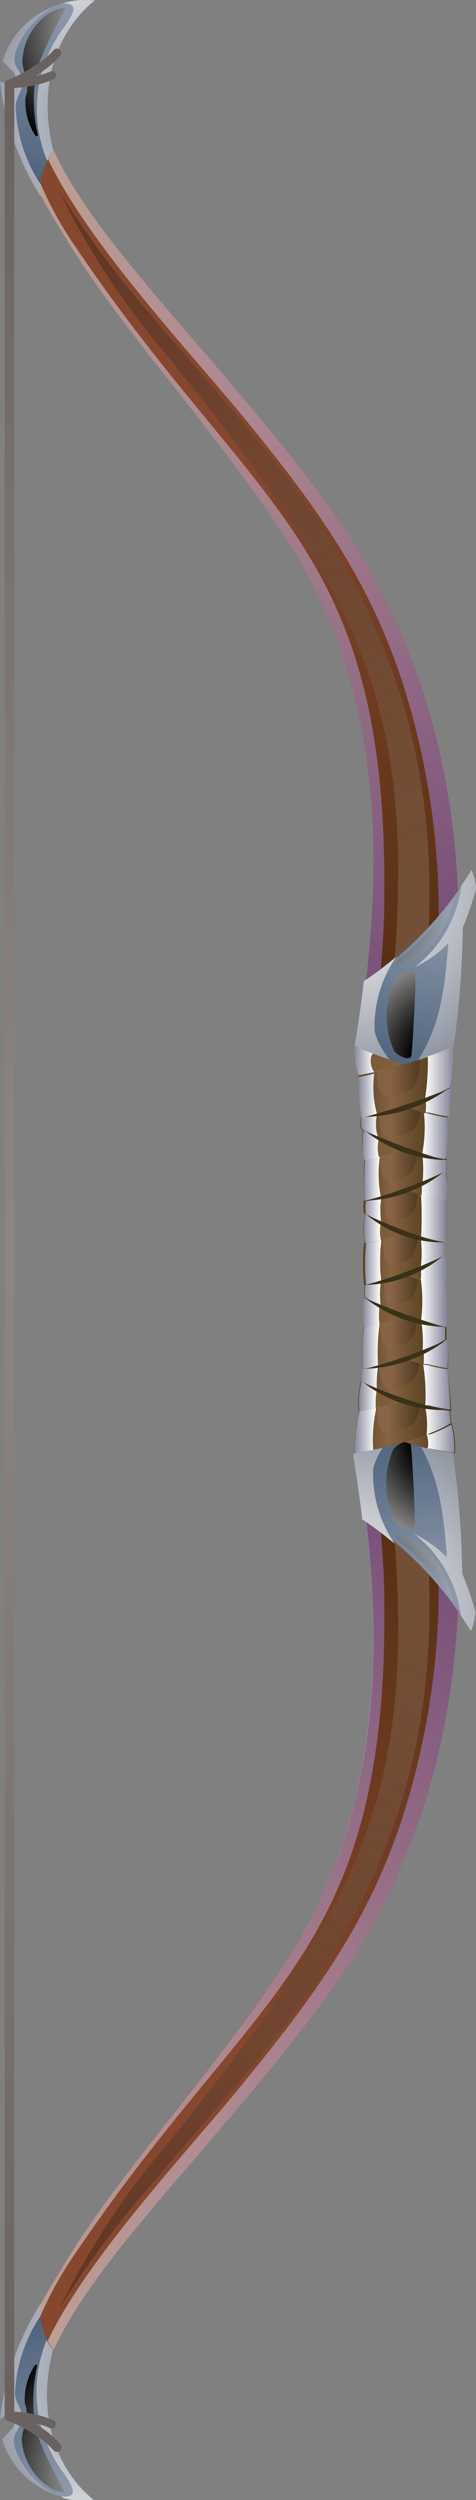 <svg xmlns="http://www.w3.org/2000/svg" xmlns:xlink="http://www.w3.org/1999/xlink" viewBox="0 0 23.43 122.85"><rect x="0" y="0" width="23.43" height="122.85" fill="#808080" stroke="none"/><defs><linearGradient id="New_Gradient_Swatch_161" x1="22.32" y1="11.62" x2="1.48" y2="-35.4" gradientTransform="matrix(1, 0, 0, -1, 0, 84.96)" gradientUnits="userSpaceOnUse"><stop offset="0" stop-color="#542d11"/><stop offset="0.57" stop-color="#85482e"/></linearGradient><linearGradient id="New_Gradient_Swatch_192" x1="20.73" y1="11.63" x2="2.27" y2="-33.46" gradientTransform="matrix(1, 0, 0, -1, 0, 84.96)" gradientUnits="userSpaceOnUse"><stop offset="0" stop-color="#986fde"/><stop offset="1" stop-color="#fff"/></linearGradient><linearGradient id="New_Gradient_Swatch_192-2" x1="21.79" y1="8.01" x2="0.11" y2="-32.3" xlink:href="#New_Gradient_Swatch_192"/><linearGradient id="linear-gradient" x1="21.39" y1="8.31" x2="4.49" y2="-26.95" gradientTransform="matrix(1, 0, 0, -1, 0, 84.96)" gradientUnits="userSpaceOnUse"><stop offset="0" stop-color="#ad9985"/><stop offset="1" stop-color="#0d0d0d"/></linearGradient><linearGradient id="New_Gradient_Swatch_161-2" x1="22.32" y1="49.5" x2="1.48" y2="2.48" gradientTransform="matrix(1, 0, 0, 1, 0, 0)" xlink:href="#New_Gradient_Swatch_161"/><linearGradient id="New_Gradient_Swatch_192-3" x1="20.73" y1="49.52" x2="2.27" y2="4.43" gradientTransform="matrix(1, 0, 0, 1, 0, 0)" xlink:href="#New_Gradient_Swatch_192"/><linearGradient id="New_Gradient_Swatch_192-4" x1="21.79" y1="45.9" x2="0.11" y2="5.58" gradientTransform="matrix(1, 0, 0, 1, 0, 0)" xlink:href="#New_Gradient_Swatch_192"/><linearGradient id="linear-gradient-2" x1="21.39" y1="46.2" x2="4.49" y2="10.93" gradientTransform="matrix(1, 0, 0, 1, 0, 0)" xlink:href="#linear-gradient"/><radialGradient id="radial-gradient" cx="21.61" cy="44.07" r="9.39" gradientUnits="userSpaceOnUse"><stop offset="0" stop-color="#949fb0"/><stop offset="1" stop-color="#485e78"/></radialGradient><radialGradient id="New_Gradient_Swatch_165" cx="16.71" cy="43.67" r="11.53" gradientUnits="userSpaceOnUse"><stop offset="0" stop-color="#fff"/><stop offset="0.46" stop-color="#c3c6cd"/><stop offset="1" stop-color="#787e8f"/></radialGradient><radialGradient id="radial-gradient-2" cx="17.19" cy="44.07" r="6.79" gradientUnits="userSpaceOnUse"><stop offset="0.26"/><stop offset="0.39" stop-color="#2d2d2d"/><stop offset="0.81" stop-color="#c3c3c3"/><stop offset="1" stop-color="#fff"/></radialGradient><radialGradient id="radial-gradient-3" cx="22.29" cy="52.05" r="7.69" xlink:href="#radial-gradient-2"/><radialGradient id="radial-gradient-4" cx="4.21" cy="0.14" r="9.79" xlink:href="#radial-gradient"/><radialGradient id="radial-gradient-5" cx="5.75" cy="5.9" r="9.7" gradientUnits="userSpaceOnUse"><stop offset="0" stop-color="#787e8f"/><stop offset="0.54" stop-color="#c3c6cd"/><stop offset="1" stop-color="#fff"/></radialGradient><radialGradient id="New_Gradient_Swatch_165-2" cx="6.85" cy="5.38" r="9.41" xlink:href="#New_Gradient_Swatch_165"/><radialGradient id="radial-gradient-6" cx="6.59" cy="1.28" r="9.72" gradientUnits="userSpaceOnUse"><stop offset="0" stop-color="#fff"/><stop offset="0.19" stop-color="#c3c3c3"/><stop offset="0.61" stop-color="#2d2d2d"/><stop offset="0.74"/></radialGradient><radialGradient id="radial-gradient-7" cx="4.18" cy="144.81" r="9.79" gradientTransform="matrix(1, 0, 0, -1, 0, 267.52)" xlink:href="#radial-gradient"/><radialGradient id="radial-gradient-8" cx="5.72" cy="150.58" r="9.7" gradientTransform="matrix(1, 0, 0, -1, 0, 267.52)" xlink:href="#radial-gradient-5"/><radialGradient id="New_Gradient_Swatch_165-3" cx="6.82" cy="150.06" r="9.41" gradientTransform="matrix(1, 0, 0, -1, 0, 267.52)" xlink:href="#New_Gradient_Swatch_165"/><radialGradient id="radial-gradient-9" cx="6.56" cy="145.96" r="9.72" gradientTransform="matrix(1, 0, 0, -1, 0, 267.52)" xlink:href="#radial-gradient-6"/><linearGradient id="linear-gradient-3" x1="17.44" y1="52.12" x2="19.89" y2="52.12" gradientUnits="userSpaceOnUse"><stop offset="0" stop-color="#735730"/><stop offset="0.56" stop-color="#7d5d38"/><stop offset="1" stop-color="#886342"/></linearGradient><linearGradient id="linear-gradient-4" x1="19.94" y1="54.18" x2="22.18" y2="54.18" gradientUnits="userSpaceOnUse"><stop offset="0" stop-color="#886342"/><stop offset="0.36" stop-color="#6b4f2e"/><stop offset="0.76" stop-color="#513d1d"/><stop offset="1" stop-color="#473616"/></linearGradient><linearGradient id="New_Gradient_Swatch_205" x1="17.78" y1="55.67" x2="22.06" y2="55.67" gradientUnits="userSpaceOnUse"><stop offset="0" stop-color="#57421f"/><stop offset="0.34" stop-color="#886342"/><stop offset="0.58" stop-color="#6b4f2e"/><stop offset="0.84" stop-color="#513d1d"/><stop offset="1" stop-color="#473616"/></linearGradient><linearGradient id="linear-gradient-5" x1="17.82" y1="56.24" x2="19.95" y2="56.24" xlink:href="#linear-gradient-3"/><linearGradient id="New_Gradient_Swatch_205-2" x1="17.88" y1="57.73" x2="21.97" y2="57.73" xlink:href="#New_Gradient_Swatch_205"/><linearGradient id="linear-gradient-6" x1="19.92" y1="58.3" x2="21.97" y2="58.3" xlink:href="#linear-gradient-4"/><linearGradient id="New_Gradient_Swatch_205-3" x1="17.91" y1="59.79" x2="21.92" y2="59.79" xlink:href="#New_Gradient_Swatch_205"/><linearGradient id="New_Gradient_Swatch_205-4" x1="17.64" y1="53.18" x2="22.33" y2="53.18" xlink:href="#New_Gradient_Swatch_205"/><linearGradient id="linear-gradient-7" x1="17.9" y1="60.36" x2="19.92" y2="60.36" xlink:href="#linear-gradient-3"/><linearGradient id="New_Gradient_Swatch_205-5" x1="17.9" y1="61.85" x2="21.88" y2="61.85" xlink:href="#New_Gradient_Swatch_205"/><linearGradient id="linear-gradient-8" x1="19.91" y1="62.43" x2="21.93" y2="62.43" xlink:href="#linear-gradient-4"/><radialGradient id="radial-gradient-10" cx="21.58" cy="95.55" r="9.39" gradientTransform="matrix(1, 0, 0, -1, 0, 174.32)" xlink:href="#radial-gradient"/><radialGradient id="New_Gradient_Swatch_165-4" cx="16.68" cy="95.15" r="11.53" gradientTransform="matrix(1, 0, 0, -1, 0, 174.32)" xlink:href="#New_Gradient_Swatch_165"/><radialGradient id="radial-gradient-11" cx="17.16" cy="95.55" r="6.79" gradientTransform="matrix(1, 0, 0, -1, 0, 174.32)" xlink:href="#radial-gradient-2"/><radialGradient id="radial-gradient-12" cx="22.26" cy="103.53" r="7.69" gradientTransform="matrix(1, 0, 0, -1, 0, 174.32)" xlink:href="#radial-gradient-2"/><linearGradient id="New_Gradient_Swatch_205-6" x1="17.9" y1="63.92" x2="21.95" y2="63.92" xlink:href="#New_Gradient_Swatch_205"/><linearGradient id="linear-gradient-9" x1="17.87" y1="64.49" x2="19.93" y2="64.49" xlink:href="#linear-gradient-3"/><linearGradient id="New_Gradient_Swatch_205-7" x1="17.81" y1="65.98" x2="21.96" y2="65.98" xlink:href="#New_Gradient_Swatch_205"/><linearGradient id="linear-gradient-10" x1="19.92" y1="66.55" x2="22.04" y2="66.55" xlink:href="#linear-gradient-4"/><linearGradient id="New_Gradient_Swatch_205-8" x1="17.77" y1="68.04" x2="22.17" y2="68.04" xlink:href="#New_Gradient_Swatch_205"/><linearGradient id="linear-gradient-11" x1="17.67" y1="68.61" x2="19.94" y2="68.61" xlink:href="#linear-gradient-3"/><linearGradient id="New_Gradient_Swatch_205-9" x1="17.44" y1="70.1" x2="22.23" y2="70.1" xlink:href="#New_Gradient_Swatch_205"/><linearGradient id="linear-gradient-12" x1="19.91" y1="70.67" x2="22.39" y2="70.67" xlink:href="#linear-gradient-4"/><linearGradient id="linear-gradient-13" x1="17.44" y1="70.3" x2="18.5" y2="70.3" gradientUnits="userSpaceOnUse"><stop offset="0" stop-color="#87879c"/><stop offset="1" stop-color="#fff"/></linearGradient><linearGradient id="linear-gradient-14" x1="17.67" y1="68.61" x2="18.55" y2="68.61" xlink:href="#linear-gradient-13"/><linearGradient id="linear-gradient-15" x1="17.77" y1="67.7" x2="18.61" y2="67.7" xlink:href="#linear-gradient-13"/><linearGradient id="linear-gradient-16" x1="17.81" y1="66.17" x2="18.68" y2="66.17" xlink:href="#linear-gradient-13"/><linearGradient id="linear-gradient-17" x1="17.87" y1="64.49" x2="18.7" y2="64.49" xlink:href="#linear-gradient-13"/><linearGradient id="linear-gradient-18" x1="17.9" y1="63.58" x2="18.72" y2="63.58" xlink:href="#linear-gradient-13"/><linearGradient id="linear-gradient-19" x1="17.9" y1="62.04" x2="18.73" y2="62.04" xlink:href="#linear-gradient-13"/><linearGradient id="linear-gradient-20" x1="17.9" y1="60.36" x2="18.72" y2="60.36" xlink:href="#linear-gradient-13"/><linearGradient id="linear-gradient-21" x1="17.91" y1="59.46" x2="18.72" y2="59.46" xlink:href="#linear-gradient-13"/><linearGradient id="linear-gradient-22" x1="17.88" y1="57.93" x2="18.7" y2="57.93" xlink:href="#linear-gradient-13"/><linearGradient id="linear-gradient-23" x1="17.82" y1="56.24" x2="18.65" y2="56.24" xlink:href="#linear-gradient-13"/><linearGradient id="linear-gradient-24" x1="17.78" y1="55.33" x2="18.61" y2="55.33" xlink:href="#linear-gradient-13"/><linearGradient id="linear-gradient-25" x1="17.64" y1="53.79" x2="18.56" y2="53.79" xlink:href="#linear-gradient-13"/><linearGradient id="linear-gradient-26" x1="17.44" y1="52.11" x2="18.43" y2="52.11" xlink:href="#linear-gradient-13"/><linearGradient id="New_Gradient_Swatch_202" x1="20.92" y1="52.73" x2="22.33" y2="52.73" gradientUnits="userSpaceOnUse"><stop offset="0" stop-color="#fff"/><stop offset="1" stop-color="#87879c"/></linearGradient><linearGradient id="New_Gradient_Swatch_202-2" x1="20.88" y1="54.18" x2="22.18" y2="54.18" xlink:href="#New_Gradient_Swatch_202"/><linearGradient id="New_Gradient_Swatch_202-3" x1="20.79" y1="55.82" x2="22.06" y2="55.82" xlink:href="#New_Gradient_Swatch_202"/><linearGradient id="New_Gradient_Swatch_202-4" x1="20.75" y1="57.44" x2="21.97" y2="57.44" xlink:href="#New_Gradient_Swatch_202"/><linearGradient id="New_Gradient_Swatch_202-5" x1="20.73" y1="58.3" x2="21.97" y2="58.3" xlink:href="#New_Gradient_Swatch_202"/><linearGradient id="New_Gradient_Swatch_202-6" x1="20.71" y1="59.93" x2="21.92" y2="59.93" xlink:href="#New_Gradient_Swatch_202"/><linearGradient id="New_Gradient_Swatch_202-7" x1="20.71" y1="61.56" x2="21.88" y2="61.56" xlink:href="#New_Gradient_Swatch_202"/><linearGradient id="New_Gradient_Swatch_202-8" x1="20.71" y1="62.43" x2="21.93" y2="62.43" xlink:href="#New_Gradient_Swatch_202"/><linearGradient id="New_Gradient_Swatch_202-9" x1="20.71" y1="64.06" x2="21.95" y2="64.06" xlink:href="#New_Gradient_Swatch_202"/><linearGradient id="New_Gradient_Swatch_202-10" x1="20.75" y1="65.68" x2="21.96" y2="65.68" xlink:href="#New_Gradient_Swatch_202"/><linearGradient id="New_Gradient_Swatch_202-11" x1="20.8" y1="66.55" x2="22.04" y2="66.55" xlink:href="#New_Gradient_Swatch_202"/><linearGradient id="New_Gradient_Swatch_202-12" x1="20.82" y1="68.18" x2="22.17" y2="68.18" xlink:href="#New_Gradient_Swatch_202"/><linearGradient id="New_Gradient_Swatch_202-13" x1="20.93" y1="69.79" x2="22.23" y2="69.79" xlink:href="#New_Gradient_Swatch_202"/><linearGradient id="New_Gradient_Swatch_202-14" x1="21.02" y1="70.67" x2="22.39" y2="70.67" xlink:href="#New_Gradient_Swatch_202"/><linearGradient id="linear-gradient-27" x1="18.58" y1="69.58" x2="20.66" y2="69.58" gradientUnits="userSpaceOnUse"><stop offset="0" stop-color="#c48b7c"/><stop offset="1"/></linearGradient><linearGradient id="linear-gradient-28" x1="18.69" y1="67.47" x2="20.65" y2="67.47" xlink:href="#linear-gradient-27"/><linearGradient id="linear-gradient-29" x1="18.74" y1="65.45" x2="20.55" y2="65.45" xlink:href="#linear-gradient-27"/><linearGradient id="linear-gradient-30" x1="18.86" y1="63.38" x2="20.55" y2="63.38" xlink:href="#linear-gradient-27"/><linearGradient id="linear-gradient-31" x1="18.86" y1="61.34" x2="20.55" y2="61.34" xlink:href="#linear-gradient-27"/><linearGradient id="linear-gradient-32" x1="18.86" y1="59.27" x2="20.55" y2="59.27" xlink:href="#linear-gradient-27"/><linearGradient id="linear-gradient-33" x1="18.74" y1="57.23" x2="20.56" y2="57.23" xlink:href="#linear-gradient-27"/><linearGradient id="linear-gradient-34" x1="18.62" y1="55.12" x2="20.65" y2="55.12" xlink:href="#linear-gradient-27"/><linearGradient id="linear-gradient-35" x1="18.55" y1="52.95" x2="20.69" y2="52.95" xlink:href="#linear-gradient-27"/><radialGradient id="New_Gradient_Swatch_196" cx="1.65" cy="61.41" r="61.65" gradientUnits="userSpaceOnUse"><stop offset="0" stop-color="#8f8684"/><stop offset="0.6" stop-color="#78706e"/><stop offset="1" stop-color="#665f5d"/></radialGradient></defs><g style="isolation:isolate"><g id="Calque_2" data-name="Calque 2"><g id="Layer_1" data-name="Layer 1"><path d="M2.25,120.81c-1.25-.32-1.52-2.57-1.41-4,.17-2.19,1.55-4.26,2.38-5.64,2.77-4.58,6.83-8.79,10.61-14.41,5.83-8.66,4.78-18.44,3.76-25.3l2.33-2.29,2.27,2.23c.94,7.16.62,17.53-6.06,26.65C8.87,107.94-.26,115,2.25,120.81Z" style="fill-rule:evenodd;fill:url(#New_Gradient_Swatch_161)"/><path d="M19.92,69.17c-2,3.34-1,5.13-1,9.69.12,17.28-6.31,18.7-15.17,31.81a17.46,17.46,0,0,0-2.44,5c-.53,2-.24,4.29.91,5.19-1.25-.32-1.52-2.57-1.41-4,.17-2.19,1.55-4.26,2.38-5.64,2.77-4.58,6.83-8.79,10.61-14.41,5.83-8.66,4.78-18.44,3.76-25.3l2.33-2.29Z" style="fill-rule:evenodd;opacity:0.5;mix-blend-mode:multiply;fill:url(#New_Gradient_Swatch_192)"/><path d="M20.78,85.67c1.24-5.8,1.14-12.31-.86-16.5l2.27,2.23c.94,7.16.62,17.53-6.06,26.65C8.87,107.94-.26,115,2.25,120.81a5,5,0,0,1-.41-4.48C3.09,112.23,9,106,11.78,102.6c4.58-5.57,7.47-9.74,9-16.93Z" style="fill-rule:evenodd;opacity:0.5;mix-blend-mode:multiply;fill:url(#New_Gradient_Swatch_192-2)"/><path d="M19.1,72.38C20.89,87.89,18,93.22,8.26,105.32a38.87,38.87,0,0,0-5.32,8.08,48.39,48.39,0,0,1,4.32-5.84c3.73-4.36,7-7.92,9.18-11.61,4.19-7.18,5.52-14,4.23-23.73a.79.79,0,0,0-1.57.16Z" style="fill-rule:evenodd;opacity:0.3;mix-blend-mode:screen;fill:url(#linear-gradient)"/><path d="M2.25,2C1,2.36.73,4.61.84,6,1,8.22,2.39,10.29,3.22,11.67,6,16.25,10.05,20.46,13.83,26.09c5.83,8.66,4.78,18.44,3.76,25.3l2.33,2.28,2.27-2.22c.94-7.17.62-17.54-6.06-26.65C8.87,14.9-.26,7.9,2.25,2Z" style="fill-rule:evenodd;fill:url(#New_Gradient_Swatch_161-2)"/><path d="M19.92,53.67c-2-3.33-1-5.12-1-9.68.12-17.29-6.31-18.71-15.17-31.81A17.72,17.72,0,0,1,1.34,7.23c-.53-2-.24-4.3.91-5.19C1,2.36.73,4.61.84,6,1,8.22,2.39,10.29,3.22,11.67,6,16.25,10.05,20.46,13.83,26.09c5.83,8.66,4.78,18.44,3.76,25.3l2.33,2.28Z" style="fill-rule:evenodd;opacity:0.5;mix-blend-mode:multiply;fill:url(#New_Gradient_Swatch_192-3)"/><path d="M20.78,37.18c1.24,5.8,1.14,12.3-.86,16.49l2.27-2.22c.94-7.17.62-17.54-6.06-26.65C8.87,14.9-.26,7.9,2.25,2a5,5,0,0,0-.41,4.48C3.09,10.61,9,16.89,11.78,20.25c4.58,5.56,7.47,9.73,9,16.93Z" style="fill-rule:evenodd;opacity:0.5;mix-blend-mode:multiply;fill:url(#New_Gradient_Swatch_192-4)"/><path d="M19.1,50.46C20.89,35,18,29.63,8.26,17.52A38.81,38.81,0,0,1,2.94,9.45a48.39,48.39,0,0,0,4.32,5.84c3.73,4.36,7,7.91,9.18,11.6,4.19,7.18,5.52,14,4.23,23.73a.79.79,0,1,1-1.57-.16Z" style="fill-rule:evenodd;opacity:0.3;mix-blend-mode:screen;fill:url(#linear-gradient-2)"/><path d="M17.46,51.39,19.93,54l2.39-2.5a45.52,45.52,0,0,0,.46-5.92,17,17,0,0,0,.65-1.89,2.89,2.89,0,0,0-.22-.94,17.13,17.13,0,0,1-5.3,5.51c-.12,1.08-.28,2.11-.45,3.18Z" style="fill-rule:evenodd;fill:url(#radial-gradient)"/><path d="M22.07,46.32c-.17,2.17-.36,4.12-1.63,6-.68,1-1.92-1-2-1.68A6,6,0,0,1,19.52,47c-.51.42-1,.82-1.61,1.21-.12,1.08-.28,2.11-.45,3.18L19.93,54l2.39-2.5a45.52,45.52,0,0,0,.46-5.92,17,17,0,0,0,.65-1.89,2.89,2.89,0,0,0-.22-.94c-.17.27-.33.52-.5.77a6,6,0,0,1-2.29,4,5.71,5.71,0,0,0,1.65-1.17Z" style="fill-rule:evenodd;mix-blend-mode:multiply;fill:url(#New_Gradient_Swatch_165)"/><path d="M22.29,44.23A10.7,10.7,0,0,1,19.79,47c-.65.51-.22.76.38.31a4.44,4.44,0,0,0,2.12-3.08Z" style="fill-rule:evenodd;opacity:0.5;mix-blend-mode:screen;fill:url(#radial-gradient-2)"/><path d="M19.29,48.46a4.28,4.28,0,0,0,.1,3.17c.17.25.81.55.86.23s.23-3.41.19-3.93c0-.1-.13-.19-.23-.2a.92.92,0,0,0-.92.73Z" style="fill-rule:evenodd;mix-blend-mode:screen;fill:url(#radial-gradient-3)"/><path d="M2,9.66A13.57,13.57,0,0,1,0,4l.18.11c.47.3.73-.27.4-.6L.13,3A4.36,4.36,0,0,1,4.68,0c-1.76,1.42-2.91,4-2,7.4A2.9,2.9,0,0,0,2,9.66Z" style="fill-rule:evenodd;fill:url(#radial-gradient-4)"/><path d="M3.11.16c.81,0,.5.52.08,1.13A6.68,6.68,0,0,0,2.32,7.9a2.49,2.49,0,0,1,.33-.47c-.88-3.37.27-6,2-7.4A3.88,3.88,0,0,0,3.11.16Z" style="fill-rule:evenodd;mix-blend-mode:multiply;fill:url(#radial-gradient-5)"/><path d="M.61,3.48c.33.33.07.9-.4.6L0,4A13.57,13.57,0,0,0,2,9.66c0-.2,0-.4,0-.6A7.46,7.46,0,0,1,.77,5.23c0-.5.51-.94.3-1.45S.58,3.18.78,2.52A4.17,4.17,0,0,1,2.62.34,4.09,4.09,0,0,0,.13,3l.48.5Z" style="fill-rule:evenodd;mix-blend-mode:multiply;fill:url(#New_Gradient_Swatch_165-2)"/><path d="M2.48.61A3,3,0,0,0,1.1,3c0,.38.28.94.24,1.43,0,.14-.08.28-.09.43a3.08,3.08,0,0,0,.5,1.82s.07,0,.1,0,0-.06,0-.1a7.52,7.52,0,0,1,0-3.27A17.9,17.9,0,0,1,3,.85c.12-.23.23-.4.19-.45s-.5.07-.68.21Z" style="fill-rule:evenodd;mix-blend-mode:screen;fill:url(#radial-gradient-6)"/><path d="M2,113.19a13.53,13.53,0,0,0-2,5.68l.18-.11c.47-.3.73.27.4.6l-.48.5a4.34,4.34,0,0,0,4.55,3c-1.76-1.41-2.91-4-2-7.39A2.91,2.91,0,0,1,2,113.19Z" style="fill-rule:evenodd;fill:url(#radial-gradient-7)"/><path d="M3.08,122.68c.81.06.5-.52.08-1.12A6.68,6.68,0,0,1,2.29,115a2.86,2.86,0,0,0,.33.47c-.88,3.36.27,6,2,7.39a3.56,3.56,0,0,1-1.57-.13Z" style="fill-rule:evenodd;mix-blend-mode:multiply;fill:url(#radial-gradient-8)"/><path d="M.58,119.36c.33-.33.07-.9-.4-.6l-.18.11a13.53,13.53,0,0,1,2-5.68c0,.2,0,.4,0,.6a7.43,7.43,0,0,0-1.26,3.82c0,.51.51.94.3,1.45s-.49.6-.29,1.27a4.21,4.21,0,0,0,1.84,2.18A4.08,4.08,0,0,1,.1,119.86l.48-.5Z" style="fill-rule:evenodd;mix-blend-mode:multiply;fill:url(#New_Gradient_Swatch_165-3)"/><path d="M2.45,122.24a3.07,3.07,0,0,1-1.38-2.34c0-.38.28-1,.24-1.43,0-.15-.08-.29-.09-.43a3.08,3.08,0,0,1,.5-1.82s.07-.06.1,0,0,.06,0,.09a7.56,7.56,0,0,0,0,3.28A17.9,17.9,0,0,0,2.94,122c.12.23.23.39.19.45s-.5-.08-.68-.21Z" style="fill-rule:evenodd;mix-blend-mode:screen;fill:url(#radial-gradient-9)"/><path d="M19.89,52.29c-.45-.13-.89-.28-1.3-.43s-.8-.31-1.13-.47a3.42,3.42,0,0,0,.2,1.45,10.5,10.5,0,0,0,1.08-.2,10.26,10.26,0,0,0,1.15-.35Z" style="fill-rule:evenodd;fill:url(#linear-gradient-3)"/><path d="M19.94,54.37a8.83,8.83,0,0,0,1.1.33c.37.09.73.16,1,.21,0-.49.07-1,.11-1.46a11.3,11.3,0,0,1-1,.48c-.38.16-.8.31-1.21.44Z" style="fill-rule:evenodd;fill:url(#linear-gradient-4)"/><path d="M22,54.91c-.3,0-.66-.12-1-.21a8.52,8.52,0,0,1-1.08-.33c-.38.13-.76.24-1.12.33s-.69.16-1,.21a.7.7,0,0,0,0,.6,8.19,8.19,0,0,0,.94.48c.35.16.74.31,1.12.44s.72.24,1.06.33.66.16.94.21A8.41,8.41,0,0,0,22,54.91Z" style="fill-rule:evenodd;fill:url(#New_Gradient_Swatch_205)"/><path d="M20,56.43A11.55,11.55,0,0,1,18.82,56a7.61,7.61,0,0,1-.95-.48A3.82,3.82,0,0,0,17.93,57l1-.2a7.92,7.92,0,0,0,1-.34Z" style="fill-rule:evenodd;fill:url(#linear-gradient-5)"/><path d="M19.94,56.43a7.92,7.92,0,0,1-1,.34l-1,.2A10.16,10.16,0,0,0,18,59a8,8,0,0,0,.93-.21c.34-.09.7-.2,1.05-.33s.75-.28,1.1-.44a6.93,6.93,0,0,0,.91-.48l0-.6c-.29,0-.62-.12-1-.21s-.71-.2-1.07-.33Z" style="fill-rule:evenodd;fill:url(#New_Gradient_Swatch_205-2)"/><path d="M21.94,57.57a7.82,7.82,0,0,1-.92.48c-.35.16-.72.31-1.1.44a7.48,7.48,0,0,0,1,.34,8.71,8.71,0,0,0,1,.2,5.22,5.22,0,0,0,.05-1.46Z" style="fill-rule:evenodd;fill:url(#linear-gradient-6)"/><path d="M21.9,59a9.36,9.36,0,0,1-1-.2,8,8,0,0,1-1-.34c-.35.13-.71.24-1.05.33a8.64,8.64,0,0,1-.94.21,1.72,1.72,0,0,0,0,.6,6,6,0,0,0,.89.49c.34.15.71.3,1.08.43s.7.24,1,.33a8,8,0,0,0,.93.21,20.22,20.22,0,0,0,0-2.06Z" style="fill-rule:evenodd;fill:url(#New_Gradient_Swatch_205-3)"/><path d="M22.32,51.45a18.83,18.83,0,0,1-2.57.89,19.71,19.71,0,0,1-2.1.5,10.27,10.27,0,0,0,.17,2.07c.3,0,.64-.12,1-.21s.75-.2,1.13-.33.82-.28,1.2-.44a10.16,10.16,0,0,0,1-.48,8.1,8.1,0,0,0,.14-2Z" style="fill-rule:evenodd;fill:url(#New_Gradient_Swatch_205-4)"/><path d="M19.92,60.55c-.37-.13-.74-.28-1.07-.43a6.59,6.59,0,0,1-.89-.49,4,4,0,0,0,0,1.46,8.57,8.57,0,0,0,1-.2,5.87,5.87,0,0,0,1-.34Z" style="fill-rule:evenodd;fill:url(#linear-gradient-7)"/><path d="M19.92,60.55a6.3,6.3,0,0,1-1,.34,8.71,8.71,0,0,1-1,.2,10.13,10.13,0,0,0,0,2.06,8.3,8.3,0,0,0,.93-.2c.34-.09.69-.21,1-.33s.74-.29,1.07-.44a8,8,0,0,0,.89-.48v-.61a8,8,0,0,1-.93-.21,10.24,10.24,0,0,1-1-.33Z" style="fill-rule:evenodd;fill:url(#New_Gradient_Swatch_205-5)"/><path d="M21.87,61.7a7.75,7.75,0,0,1-.88.48c-.34.15-.71.3-1.08.44a7.81,7.81,0,0,0,1,.33,9.36,9.36,0,0,0,1,.2,5,5,0,0,0,0-1.45Z" style="fill-rule:evenodd;fill:url(#linear-gradient-8)"/><path d="M17.43,71.46,19.9,68.9l2.39,2.5a45.37,45.37,0,0,1,.46,5.91,17.09,17.09,0,0,1,.65,1.9,3,3,0,0,1-.22.94,17.07,17.07,0,0,0-5.3-5.52c-.12-1.07-.28-2.1-.45-3.17Z" style="fill-rule:evenodd;fill:url(#radial-gradient-10)"/><path d="M22,76.53c-.17-2.17-.36-4.12-1.63-6-.68-1-1.92,1-2,1.68a6,6,0,0,0,1.07,3.66c-.51-.42-1-.81-1.61-1.21-.12-1.07-.28-2.1-.45-3.17L19.9,68.9l2.39,2.5a45.37,45.37,0,0,1,.46,5.91,17.09,17.09,0,0,1,.65,1.9,3,3,0,0,1-.22.94c-.17-.27-.33-.53-.5-.77a6,6,0,0,0-2.29-4A5.56,5.56,0,0,1,22,76.53Z" style="fill-rule:evenodd;mix-blend-mode:multiply;fill:url(#New_Gradient_Swatch_165-4)"/><path d="M22.26,78.61a10.66,10.66,0,0,0-2.5-2.76c-.65-.52-.22-.77.38-.32a4.46,4.46,0,0,1,2.12,3.08Z" style="fill-rule:evenodd;opacity:0.5;mix-blend-mode:screen;fill:url(#radial-gradient-11)"/><path d="M19.26,74.39a4.28,4.28,0,0,1,.1-3.17c.17-.26.81-.56.86-.24s.23,3.42.19,3.94c0,.1-.13.18-.23.19a.91.91,0,0,1-.92-.72Z" style="fill-rule:evenodd;mix-blend-mode:screen;fill:url(#radial-gradient-12)"/><path d="M21.89,63.15a9.36,9.36,0,0,1-1-.2,7.47,7.47,0,0,1-1-.33c-.35.12-.7.24-1,.33a8.44,8.44,0,0,1-.94.2,1.78,1.78,0,0,0,0,.61,7.16,7.16,0,0,0,.89.48c.34.16.72.3,1.1.44s.71.24,1.06.33.67.16,1,.21a20.44,20.44,0,0,0-.05-2.07Z" style="fill-rule:evenodd;fill:url(#New_Gradient_Swatch_205-6)"/><path d="M19.93,64.68c-.38-.14-.75-.28-1.09-.44a8,8,0,0,1-.89-.48,4,4,0,0,0,0,1.46c.28,0,.63-.12,1-.21a6.41,6.41,0,0,0,1-.33Z" style="fill-rule:evenodd;fill:url(#linear-gradient-9)"/><path d="M19.92,64.68a7.61,7.61,0,0,1-1,.33c-.35.09-.7.16-1,.21a10.87,10.87,0,0,0-.08,2.06c.3,0,.64-.12,1-.21s.73-.2,1.1-.33a10.45,10.45,0,0,0,1.12-.44,6.34,6.34,0,0,0,.91-.48c0-.2,0-.4,0-.6-.29,0-.62-.12-1-.21s-.7-.21-1.06-.33Z" style="fill-rule:evenodd;fill:url(#New_Gradient_Swatch_205-7)"/><path d="M22,65.82a6.34,6.34,0,0,1-.91.48,10.45,10.45,0,0,1-1.12.44,6.9,6.9,0,0,0,1.06.33c.37.09.74.16,1,.21A5.3,5.3,0,0,0,22,65.82Z" style="fill-rule:evenodd;fill:url(#linear-gradient-10)"/><path d="M22,67.28c-.31,0-.67-.12-1-.21a7,7,0,0,1-1.07-.33c-.37.13-.74.24-1.1.33s-.7.16-1,.21a1.53,1.53,0,0,0,0,.6,6.28,6.28,0,0,0,.94.48c.37.16.78.31,1.19.44s.79.24,1.18.33.75.16,1.07.21A20.17,20.17,0,0,0,22,67.28Z" style="fill-rule:evenodd;fill:url(#New_Gradient_Swatch_205-8)"/><path d="M19.94,68.8a10.77,10.77,0,0,1-1.18-.44,6.43,6.43,0,0,1-1-.48,3.73,3.73,0,0,0-.11,1.46c.33,0,.71-.11,1.11-.2a9.32,9.32,0,0,0,1.13-.34Z" style="fill-rule:evenodd;fill:url(#linear-gradient-11)"/><path d="M19.93,68.8a9,9,0,0,1-1.14.34c-.39.09-.78.15-1.1.2a10.18,10.18,0,0,0-.25,2.06c.36-.05.77-.12,1.19-.21s.86-.2,1.29-.33a12.14,12.14,0,0,0,1.29-.44,6.51,6.51,0,0,0,1-.48l-.06-.6c-.32,0-.69-.12-1.07-.21s-.78-.2-1.17-.33Z" style="fill-rule:evenodd;fill:url(#New_Gradient_Swatch_205-9)"/><path d="M22.22,69.94a6.51,6.51,0,0,1-1,.48,13,13,0,0,1-1.29.44,9.12,9.12,0,0,0,1.25.34c.43.09.86.15,1.22.2a4.81,4.81,0,0,0-.16-1.46Z" style="fill-rule:evenodd;fill:url(#linear-gradient-12)"/><path d="M18.5,69.2l-.8.14h0a10.18,10.18,0,0,0-.25,2.06l.92-.15a7.3,7.3,0,0,1,.14-2Z" style="fill-rule:evenodd;mix-blend-mode:multiply;fill:url(#linear-gradient-13)"/><path d="M17.7,69.34l.8-.14a3.65,3.65,0,0,1,.05-.92h0a7.13,7.13,0,0,1-.74-.39h0a3.73,3.73,0,0,0-.11,1.45Z" style="fill-rule:evenodd;mix-blend-mode:multiply;fill:url(#linear-gradient-14)"/><path d="M17.81,67.88a7.13,7.13,0,0,0,.74.39,5.56,5.56,0,0,1,.06-1.14h0a6.62,6.62,0,0,1-.78.15h0a1.53,1.53,0,0,0,0,.6h0Z" style="fill-rule:evenodd;mix-blend-mode:multiply;fill:url(#linear-gradient-15)"/><path d="M17.83,67.27a6.62,6.62,0,0,0,.78-.15,11,11,0,0,1,.07-2.05h0c-.27.06-.53.11-.75.14h0a10.76,10.76,0,0,0-.08,2Z" style="fill-rule:evenodd;mix-blend-mode:multiply;fill:url(#linear-gradient-16)"/><path d="M17.93,65.21c.22,0,.48-.08.75-.14a3.83,3.83,0,0,1,0-.89h0a5.74,5.74,0,0,1-.75-.41h0a3.87,3.87,0,0,0,0,1.44Z" style="fill-rule:evenodd;mix-blend-mode:multiply;fill:url(#linear-gradient-17)"/><path d="M18,63.76a5.74,5.74,0,0,0,.75.41,3.62,3.62,0,0,1,0-1.18h0c-.28.07-.54.12-.77.16h0a1.78,1.78,0,0,0,0,.61h0Z" style="fill-rule:evenodd;mix-blend-mode:multiply;fill:url(#linear-gradient-18)"/><path d="M18,63.15c.23,0,.49-.09.77-.16a8.79,8.79,0,0,1,0-2.05h0l-.75.15h0a10.13,10.13,0,0,0,0,2.06Z" style="fill-rule:evenodd;mix-blend-mode:multiply;fill:url(#linear-gradient-19)"/><path d="M18,61.09l.75-.15a2.17,2.17,0,0,1,0-.88h0a6.65,6.65,0,0,1-.76-.42v0a3.88,3.88,0,0,0,0,1.44Z" style="fill-rule:evenodd;mix-blend-mode:multiply;fill:url(#linear-gradient-20)"/><path d="M18,59.63a6.65,6.65,0,0,0,.76.42,4.67,4.67,0,0,1,0-1.18h0c-.27.07-.52.12-.75.16h0a1.72,1.72,0,0,0,0,.6l0,0v0Z" style="fill-rule:evenodd;mix-blend-mode:multiply;fill:url(#linear-gradient-21)"/><path d="M18,59c.23,0,.48-.09.75-.16a5.85,5.85,0,0,1-.05-2h0l-.73.14h0A10.16,10.16,0,0,0,18,59Z" style="fill-rule:evenodd;mix-blend-mode:multiply;fill:url(#linear-gradient-22)"/><path d="M17.92,57l.73-.14a1.87,1.87,0,0,1,0-.92h0a8.32,8.32,0,0,1-.74-.39h0A4,4,0,0,0,17.92,57Z" style="fill-rule:evenodd;mix-blend-mode:multiply;fill:url(#linear-gradient-23)"/><path d="M17.87,55.51a8.32,8.32,0,0,0,.74.39,2.1,2.1,0,0,1-.05-1.14l-.62.13-.11,0a.7.7,0,0,0,0,.6h0Z" style="fill-rule:evenodd;mix-blend-mode:multiply;fill:url(#linear-gradient-24)"/><path d="M17.94,54.89l.62-.13a5,5,0,0,1-.14-2v0c-.34.08-.61.14-.77.16h0a10.27,10.27,0,0,0,.17,2.07h0l.11,0Z" style="fill-rule:evenodd;mix-blend-mode:multiply;fill:url(#linear-gradient-25)"/><path d="M17.66,52.84l.77-.16c-.17-.15-.27-.73-.07-.91a9.76,9.76,0,0,1-.9-.38,3.42,3.42,0,0,0,.2,1.45Z" style="fill-rule:evenodd;mix-blend-mode:multiply;fill:url(#linear-gradient-26)"/><path d="M21.06,51.94A11.86,11.86,0,0,1,20.92,54l.23-.09a11.3,11.3,0,0,0,1-.48,8.1,8.1,0,0,0,.14-2,11.57,11.57,0,0,1-1.26.49Z" style="fill-rule:evenodd;mix-blend-mode:multiply;fill:url(#New_Gradient_Swatch_202)"/><path d="M22.18,53.45a10.16,10.16,0,0,1-1,.48l-.23.09a2.84,2.84,0,0,1,0,.65l.16,0c.37.09.73.16,1,.21,0-.49.07-1,.11-1.46Z" style="fill-rule:evenodd;mix-blend-mode:multiply;fill:url(#New_Gradient_Swatch_202-2)"/><path d="M22,54.91c-.3,0-.66-.12-1-.21l-.13,0a6.9,6.9,0,0,1-.09,2l.22.06a8,8,0,0,0,.91.2A8.36,8.36,0,0,0,22,54.91Z" style="fill-rule:evenodd;mix-blend-mode:multiply;fill:url(#New_Gradient_Swatch_202-3)"/><path d="M21.92,57a8,8,0,0,1-.91-.2l-.22-.06h0a6.47,6.47,0,0,1,0,1.46l.27-.12a7.82,7.82,0,0,0,.92-.48h0l0-.6Z" style="fill-rule:evenodd;mix-blend-mode:multiply;fill:url(#New_Gradient_Swatch_202-4)"/><path d="M21.94,57.58a7.66,7.66,0,0,1-.91.47l-.28.13a2.91,2.91,0,0,1,0,.59l.2.06,1,.2a5.52,5.52,0,0,0,0-1.45Z" style="fill-rule:evenodd;mix-blend-mode:multiply;fill:url(#New_Gradient_Swatch_202-5)"/><path d="M20.73,58.77a20,20,0,0,1,0,2l.24.06a8,8,0,0,0,.93.21,20.22,20.22,0,0,0,0-2.06h0l-1-.2-.2-.06Z" style="fill-rule:evenodd;mix-blend-mode:multiply;fill:url(#New_Gradient_Swatch_202-6)"/><path d="M21.88,61.09a8,8,0,0,1-.93-.21l-.24-.06a6.1,6.1,0,0,1,0,1.48l.28-.12a7.75,7.75,0,0,0,.88-.48h0v-.61Z" style="fill-rule:evenodd;mix-blend-mode:multiply;fill:url(#New_Gradient_Swatch_202-7)"/><path d="M21.87,61.7a7,7,0,0,1-.88.48l-.28.12a2.41,2.41,0,0,1,0,.6l.21.05a8.71,8.71,0,0,0,1,.2,5,5,0,0,0,0-1.45Z" style="fill-rule:evenodd;mix-blend-mode:multiply;fill:url(#New_Gradient_Swatch_202-8)"/><path d="M20.72,62.9a7.84,7.84,0,0,1,0,2.05L21,65c.34.09.67.16,1,.21a20.44,20.44,0,0,0-.05-2.07h0a8.71,8.71,0,0,1-1-.2l-.21-.05Z" style="fill-rule:evenodd;mix-blend-mode:multiply;fill:url(#New_Gradient_Swatch_202-9)"/><path d="M21.94,65.22c-.29,0-.62-.12-1-.21L20.75,65a7.16,7.16,0,0,1,.05,1.46L21,66.3a6.34,6.34,0,0,0,.91-.48h0c0-.2,0-.4,0-.6Z" style="fill-rule:evenodd;mix-blend-mode:multiply;fill:url(#New_Gradient_Swatch_202-10)"/><path d="M22,65.82a6.19,6.19,0,0,1-.9.48l-.25.11a3.24,3.24,0,0,1,0,.62l.17,0c.37.09.73.16,1,.21A5.32,5.32,0,0,0,22,65.82Z" style="fill-rule:evenodd;mix-blend-mode:multiply;fill:url(#New_Gradient_Swatch_202-11)"/><path d="M20.82,67a9,9,0,0,1,.11,2.06l.17,0c.38.09.75.16,1.07.21A20.17,20.17,0,0,0,22,67.28h0c-.3,0-.66-.12-1-.21l-.17,0Z" style="fill-rule:evenodd;mix-blend-mode:multiply;fill:url(#New_Gradient_Swatch_202-12)"/><path d="M22.17,69.34c-.32,0-.69-.12-1.07-.21l-.17,0A4.59,4.59,0,0,1,21,70.5l.18-.08a6.51,6.51,0,0,0,1-.48h0l-.06-.6Z" style="fill-rule:evenodd;mix-blend-mode:multiply;fill:url(#New_Gradient_Swatch_202-13)"/><path d="M22.22,70a7.44,7.44,0,0,1-1,.47L21,70.5a1.22,1.22,0,0,1,.05.68l.09,0c.43.09.86.15,1.22.2A4.74,4.74,0,0,0,22.22,70Z" style="fill-rule:evenodd;mix-blend-mode:multiply;fill:url(#New_Gradient_Swatch_202-14)"/><path d="M18.58,69.18c0,.37,0,1.13.35,1.17a2.28,2.28,0,0,0,1.4-.36,1.6,1.6,0,0,0,.33-1l-.73-.22a9.16,9.16,0,0,1-1.12.34l-.23,0Z" style="fill-rule:evenodd;opacity:0.2;mix-blend-mode:screen;fill:url(#linear-gradient-27)"/><path d="M19,68.19a2.1,2.1,0,0,0,1.33-.36,1.51,1.51,0,0,0,.3-.84c-.25-.08-.5-.16-.73-.25a11.3,11.3,0,0,1-1.09.33l-.14,0c0,.39.06,1.06.33,1.09Z" style="fill-rule:evenodd;opacity:0.2;mix-blend-mode:screen;fill:url(#linear-gradient-28)"/><path d="M19,66.21a1.79,1.79,0,0,0,1.22-.35,1.77,1.77,0,0,0,.29-1l-.63-.21a6.29,6.29,0,0,1-1,.33l-.17,0c0,.37,0,1.13.3,1.16Z" style="fill-rule:evenodd;opacity:0.2;mix-blend-mode:screen;fill:url(#linear-gradient-29)"/><path d="M19.14,64.13a1.64,1.64,0,0,0,1.14-.36,1.76,1.76,0,0,0,.27-.92l-.64-.23c-.34.12-.7.24-1,.33h0c0,.36,0,1.14.28,1.18Z" style="fill-rule:evenodd;opacity:0.2;mix-blend-mode:screen;fill:url(#linear-gradient-30)"/><path d="M19.14,62.12a1.59,1.59,0,0,0,1.14-.36,1.83,1.83,0,0,0,.27-1l-.63-.21a7.81,7.81,0,0,1-1,.33h-.06c0,.35,0,1.18.28,1.22Z" style="fill-rule:evenodd;opacity:0.2;mix-blend-mode:screen;fill:url(#linear-gradient-31)"/><path d="M19.14,60a1.59,1.59,0,0,0,1.14-.36,1.69,1.69,0,0,0,.27-1,5.85,5.85,0,0,1-.63-.23c-.35.13-.7.24-1,.33h0c0,.34,0,1.17.28,1.21Z" style="fill-rule:evenodd;opacity:0.2;mix-blend-mode:screen;fill:url(#linear-gradient-32)"/><path d="M19,58a1.85,1.85,0,0,0,1.22-.36,1.8,1.8,0,0,0,.29-1h0l-.61-.2h0a8.26,8.26,0,0,1-1,.33l-.17,0c0,.34,0,1.18.3,1.22Z" style="fill-rule:evenodd;opacity:0.2;mix-blend-mode:screen;fill:url(#linear-gradient-33)"/><path d="M19,55.86a2.2,2.2,0,0,0,1.37-.36,1.43,1.43,0,0,0,.32-.89,6.56,6.56,0,0,1-.71-.24c-.38.13-.76.24-1.12.33l-.2,0c0,.38.05,1.08.34,1.11Z" style="fill-rule:evenodd;opacity:0.2;mix-blend-mode:screen;fill:url(#linear-gradient-34)"/><path d="M18.9,53.83a2.33,2.33,0,0,0,1.42-.36c.29-.24.35-1,.37-1.41l-.8.23h0l-.14,0c-.43.12-.85.23-1.2.31v0c0,.37,0,1.11.35,1.15Z" style="fill-rule:evenodd;opacity:0.2;mix-blend-mode:screen;fill:url(#linear-gradient-35)"/><path d="M18,54.88a36.6,36.6,0,0,0,4-1.34,7.17,7.17,0,0,1-4,1.34Z" style="fill:#3a3119;fill-rule:evenodd"/><path d="M21.85,57A32.18,32.18,0,0,1,18,55.59,6.56,6.56,0,0,0,21.85,57Z" style="fill:#3a3119;fill-rule:evenodd"/><path d="M18,59a23.06,23.06,0,0,0,3.82-1.39A6.55,6.55,0,0,1,18,59Z" style="fill:#3a3119;fill-rule:evenodd"/><path d="M21.67,61.05a24.08,24.08,0,0,1-3.61-1.35,5.84,5.84,0,0,0,3.61,1.35Z" style="fill:#3a3119;fill-rule:evenodd"/><path d="M18,63.14a23.56,23.56,0,0,0,3.77-1.39A6.22,6.22,0,0,1,18,63.14Z" style="fill:#3a3119;fill-rule:evenodd"/><path d="M21.85,65.2A31.5,31.5,0,0,1,18,63.8a6.51,6.51,0,0,0,3.83,1.4Z" style="fill:#3a3119;fill-rule:evenodd"/><path d="M18,67.26a24.66,24.66,0,0,0,3.93-1.39A6.89,6.89,0,0,1,18,67.26Z" style="fill:#3a3119;fill-rule:evenodd"/><path d="M21.89,69.29a22.12,22.12,0,0,1-4-1.35,6.44,6.44,0,0,0,4,1.35Z" style="fill:#3a3119;fill-rule:evenodd"/><path d="M.69,118.51a6.47,6.47,0,0,1,.94.11,5.12,5.12,0,0,1,1,.31.23.23,0,0,1,.1.28.21.21,0,0,1-.28.1,3.76,3.76,0,0,0-.78-.25l.25.16a4.46,4.46,0,0,1,1.07.91.22.22,0,0,1-.05.29.2.2,0,0,1-.29,0,4.22,4.22,0,0,0-1-.81,6.08,6.08,0,0,0-1.26-.65.2.2,0,0,1-.16-.2V4.12a.2.2,0,0,1,.16-.2,5.72,5.72,0,0,0,1.26-.66,3.77,3.77,0,0,0,1-.81.2.2,0,0,1,.29,0A.22.22,0,0,1,3,2.7a4.7,4.7,0,0,1-1.07.91l-.25.16a3.76,3.76,0,0,0,.78-.25.21.21,0,0,1,.28.1.21.21,0,0,1-.1.27,4,4,0,0,1-1,.31,5.38,5.38,0,0,1-.94.12V118.51Z" style="fill:url(#New_Gradient_Swatch_196)"/></g></g></g></svg>